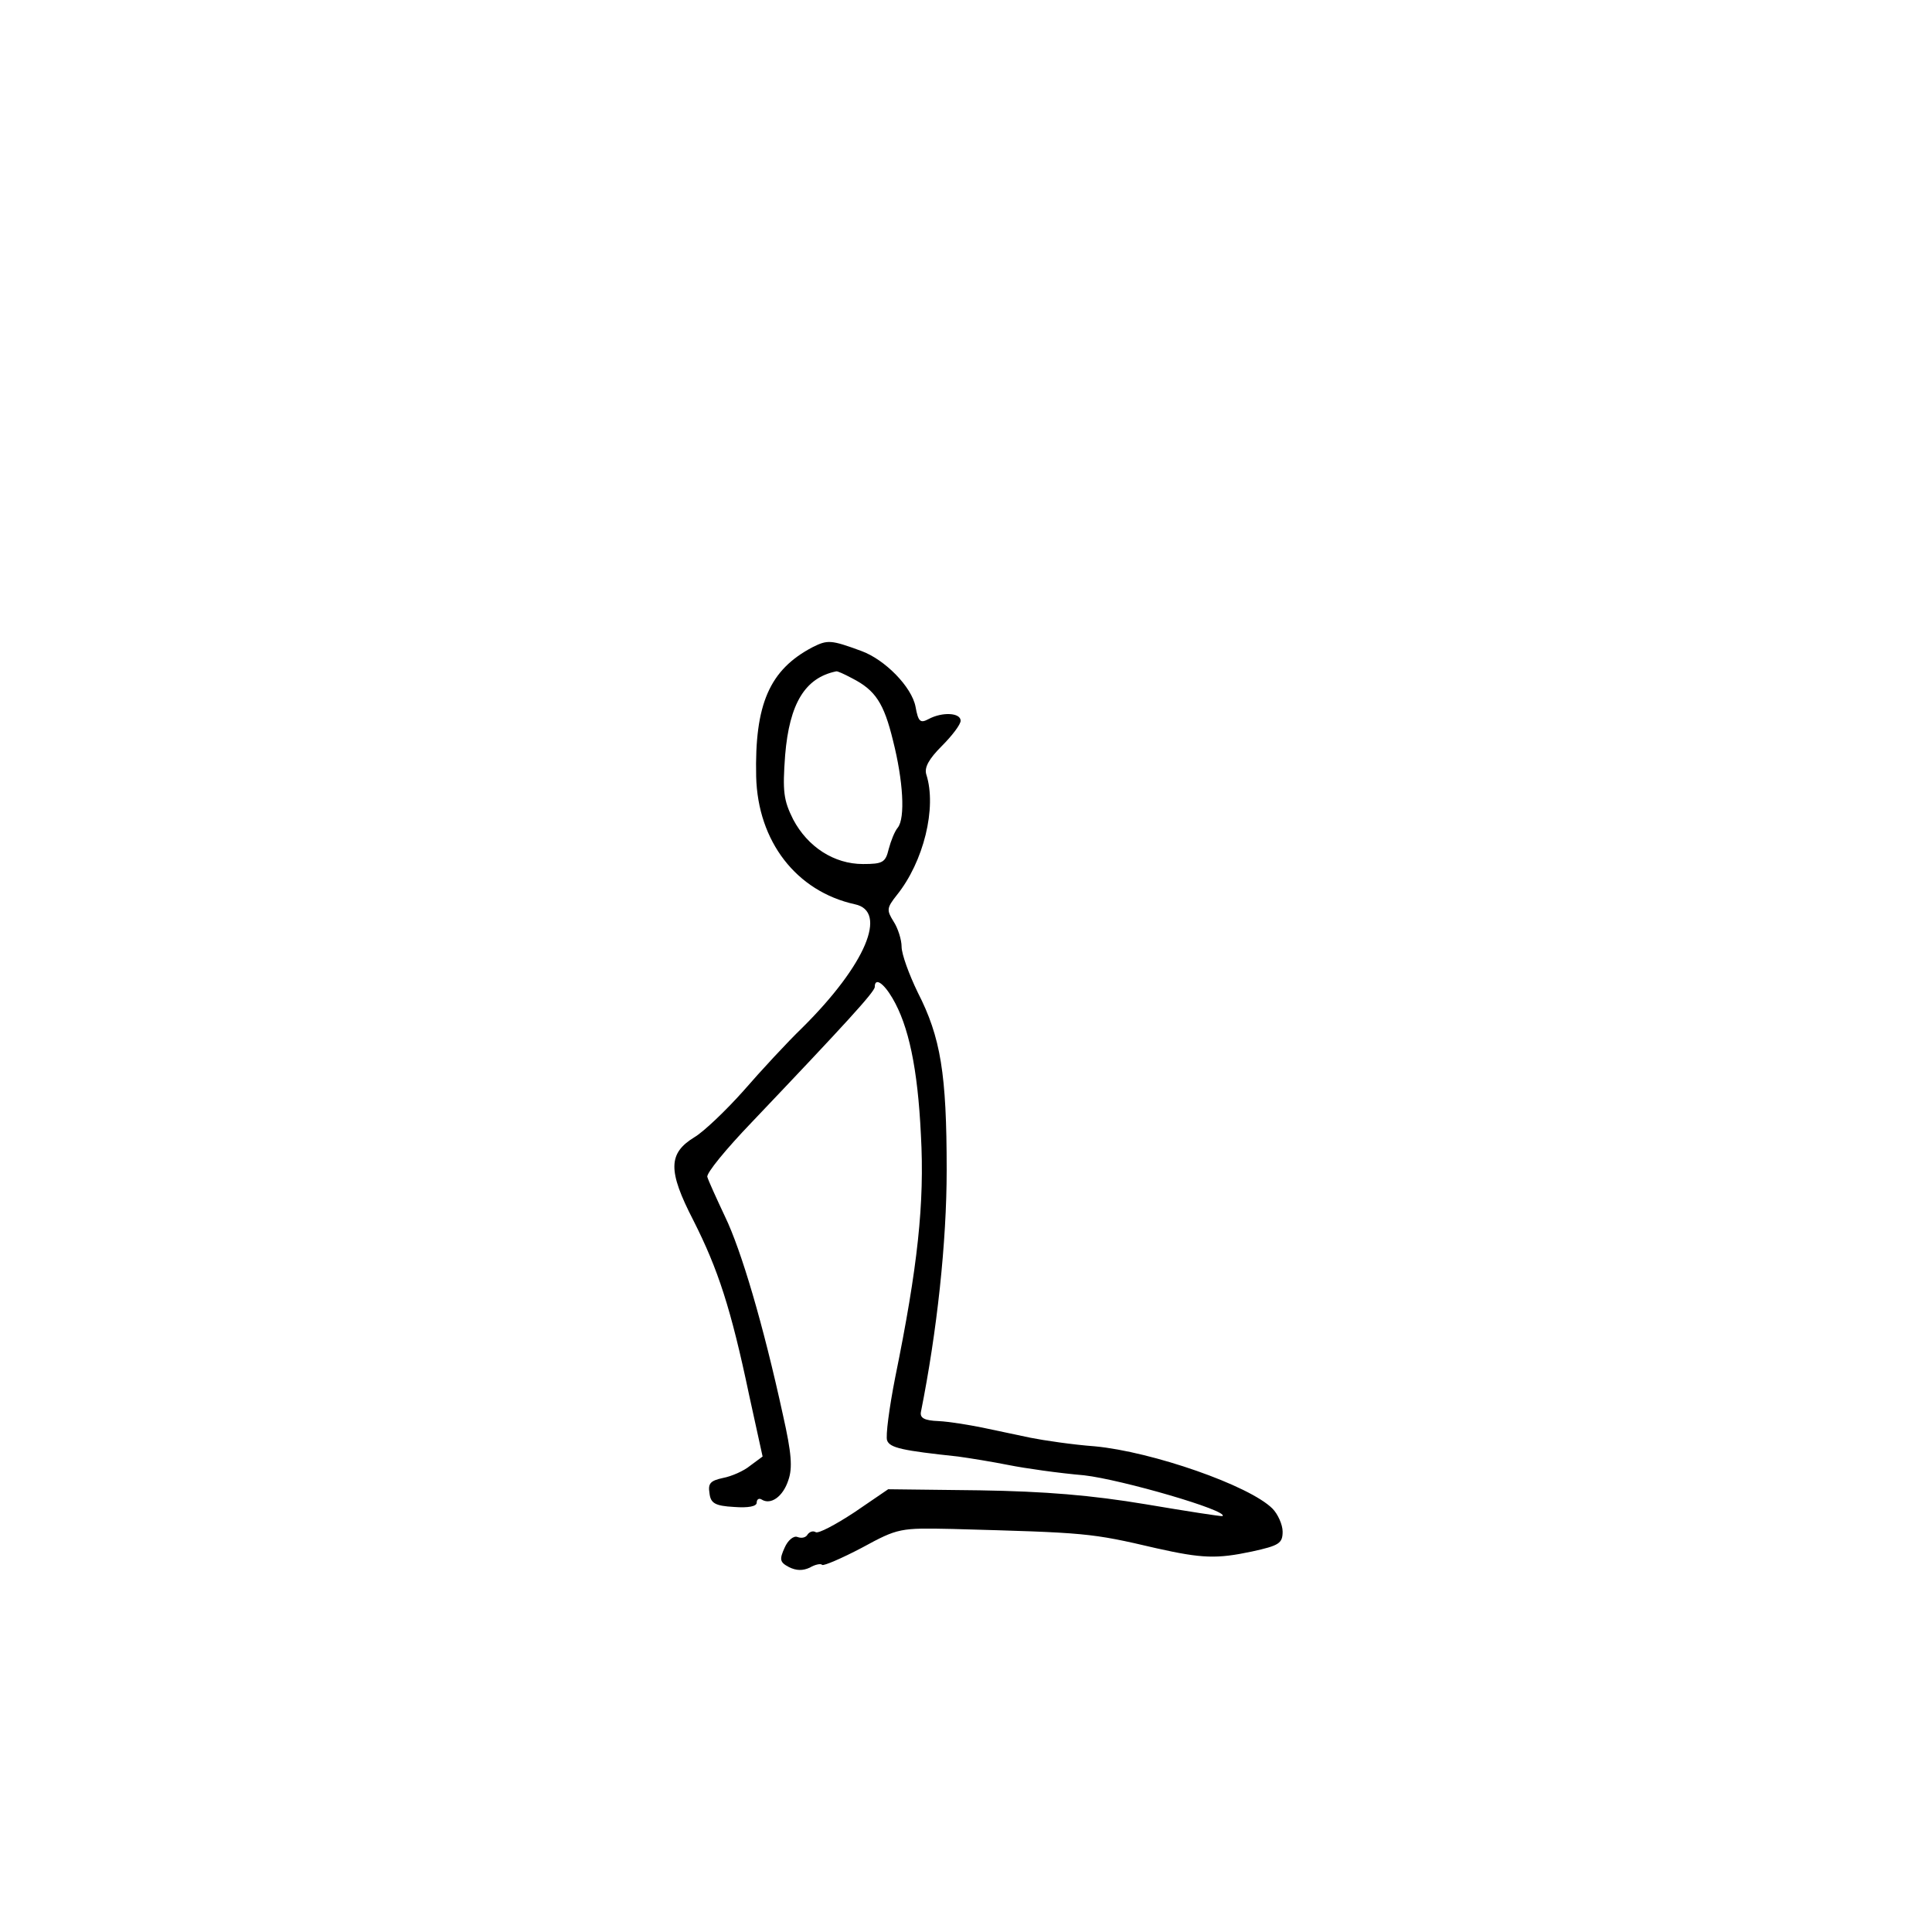 <?xml version="1.0" standalone="no"?>
<!DOCTYPE svg PUBLIC "-//W3C//DTD SVG 20010904//EN"
 "http://www.w3.org/TR/2001/REC-SVG-20010904/DTD/svg10.dtd">
<svg version="1.0" xmlns="http://www.w3.org/2000/svg"
 width="360pt" height="360pt" viewBox="0 0 360 360"
 preserveAspectRatio="xMidYMid meet">

<g transform="translate(0,360) scale(0.1,-0.1)"
fill="#000000" stroke="none">
<path d="M1514 2394 c-80 -42 -108 -106 -105 -241 3 -121 75 -214 184 -238 62
-13 20 -113 -98 -230 -28 -27 -77 -80 -110 -118 -33 -37 -74 -76 -91 -86 -49
-30 -50 -62 -2 -155 46 -91 70 -164 104 -326 l25 -114 -23 -17 c-12 -10 -35
-20 -51 -23 -23 -5 -28 -10 -25 -28 2 -19 10 -24 46 -26 26 -2 42 1 42 8 0 6
4 9 9 6 17 -11 40 5 50 36 8 23 6 50 -10 121 -37 170 -78 308 -108 370 -16 34
-31 67 -33 74 -2 7 35 52 82 101 176 185 230 244 230 253 0 18 16 8 33 -21 30
-51 47 -130 53 -255 7 -127 -6 -246 -48 -452 -11 -56 -18 -109 -15 -117 5 -14
29 -19 132 -30 22 -3 65 -10 95 -16 30 -6 93 -15 140 -19 70 -8 270 -66 258
-76 -2 -1 -66 9 -143 22 -102 17 -187 24 -310 26 l-170 2 -63 -43 c-35 -23
-67 -40 -72 -37 -5 3 -11 1 -15 -4 -3 -6 -11 -8 -19 -5 -7 3 -18 -6 -24 -20
-10 -22 -9 -27 8 -36 14 -7 26 -7 39 -1 10 6 21 8 23 5 3 -2 36 12 74 32 68
37 71 37 169 35 250 -7 256 -7 380 -36 85 -19 112 -20 178 -6 50 11 57 15 57
37 0 13 -9 33 -19 43 -43 43 -224 106 -331 116 -41 3 -95 11 -120 16 -25 5
-65 14 -90 19 -25 5 -61 11 -81 12 -27 1 -35 6 -33 17 30 150 48 316 48 451 0
179 -11 247 -54 331 -16 33 -30 71 -30 85 0 13 -7 35 -15 47 -13 21 -13 25 6
49 50 62 75 163 55 225 -4 13 5 29 29 53 19 19 35 40 35 47 0 15 -34 17 -60 3
-15 -8 -19 -5 -24 23 -7 37 -57 88 -101 104 -57 21 -63 21 -91 7z m74 -58 c43
-22 59 -46 76 -116 19 -75 23 -144 9 -162 -6 -7 -13 -25 -17 -40 -6 -25 -11
-28 -48 -28 -54 0 -103 32 -130 83 -18 36 -20 52 -15 120 8 96 37 144 95 156
2 1 15 -5 30 -13z"/>
</g>
</svg>
